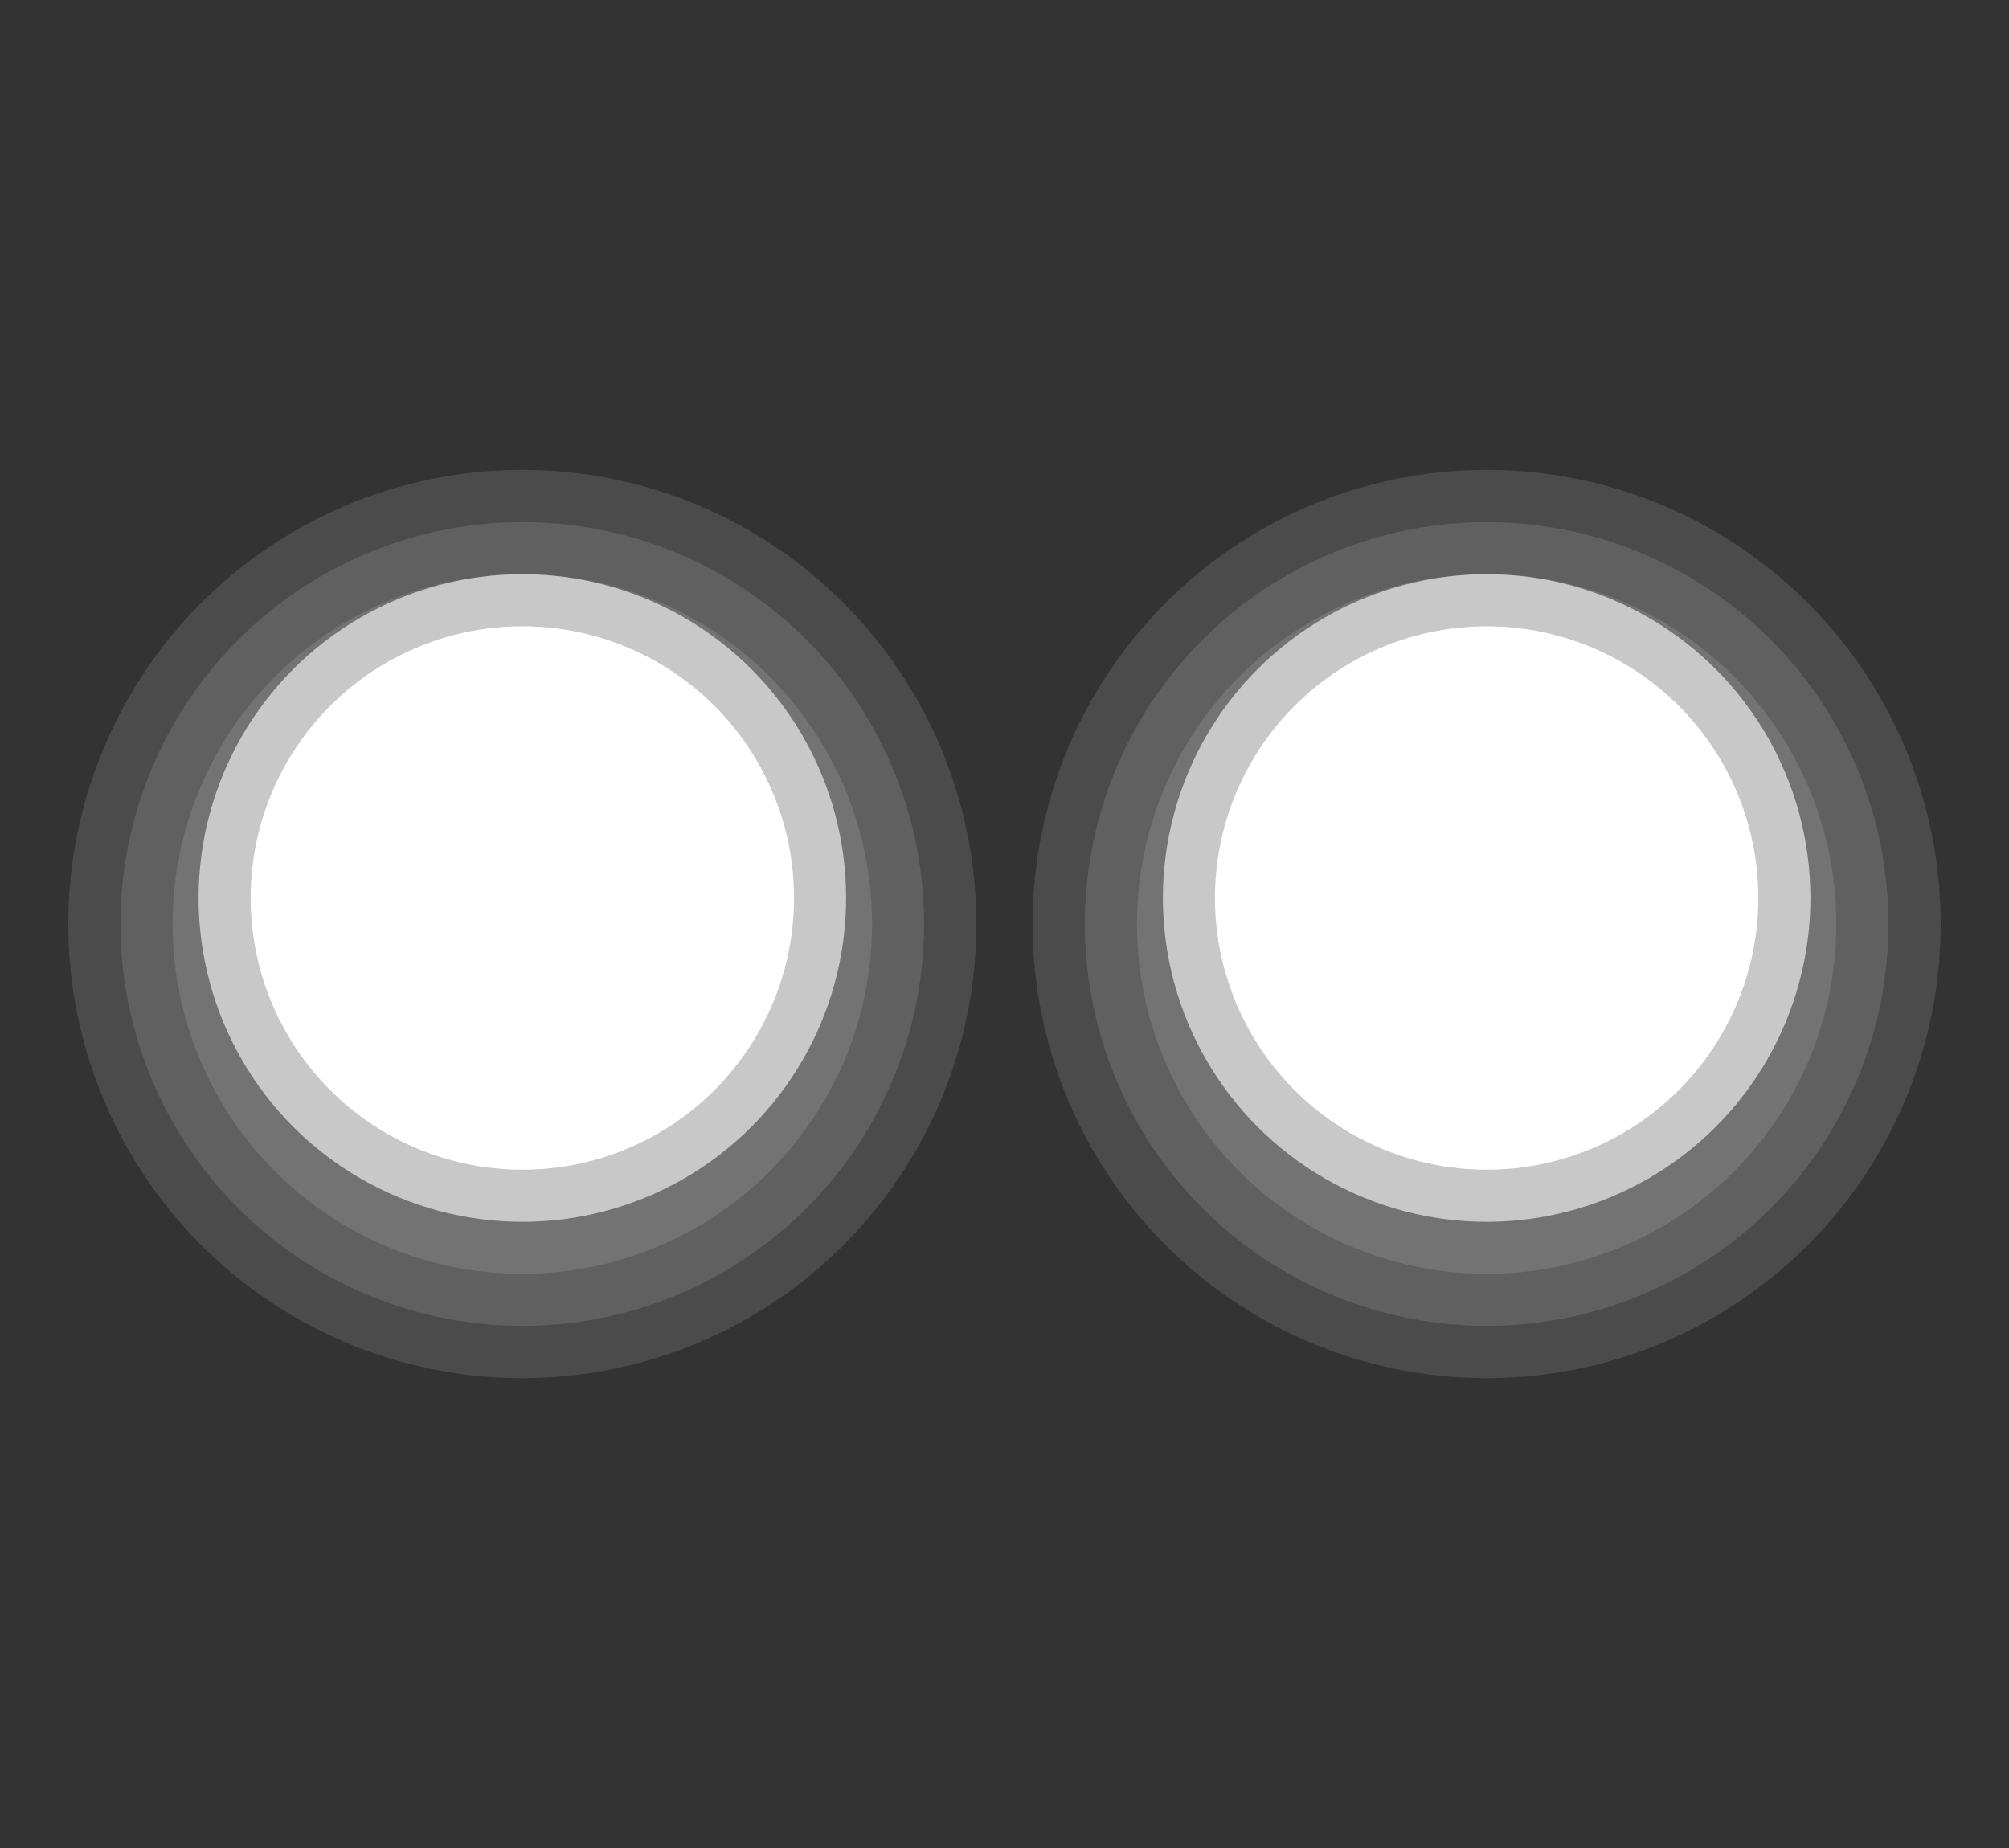 <?xml version="1.0" encoding="UTF-8"?>
<svg xmlns="http://www.w3.org/2000/svg" xmlns:xlink="http://www.w3.org/1999/xlink" baseProfile="tiny" contentScriptType="text/ecmascript" contentStyleType="text/css" height="23px" preserveAspectRatio="xMidYMid meet" version="1.1" viewBox="0 0 25 23" width="25px" x="0px" y="0px" zoomAndPan="magnify">
<rect x="0" y="0" width="25" height="23" fill="#333333" stroke="none"/>
<path color="#000000" d="M 24.15 11.5 C 24.151 13.519 23.074 15.385 21.326 16.395 C 19.577 17.405 17.423 17.405 15.674 16.395 C 13.926 15.385 12.849 13.519 12.85 11.5 C 12.849 9.481 13.926 7.615 15.674 6.605 C 17.423 5.595 19.577 5.595 21.326 6.605 C 23.074 7.615 24.151 9.481 24.15 11.5 z " display="inline" fill="#ffffff" fill-opacity="0.118" fill-rule="nonzero" stroke="none" visibility="visible"/>
<path color="#000000" d="M 12.15 11.5 C 12.151 13.519 11.074 15.385 9.326 16.395 C 7.577 17.405 5.423 17.405 3.674 16.395 C 1.926 15.385 0.849 13.519 0.85 11.5 C 0.849 9.481 1.926 7.615 3.674 6.605 C 5.423 5.595 7.577 5.595 9.326 6.605 C 11.074 7.615 12.151 9.481 12.15 11.5 z " display="inline" fill="#ffffff" fill-opacity="0.118" fill-rule="nonzero" stroke="none" visibility="visible"/>
<rect fill="none" height="23" width="25"/>
<defs>
<linearGradient gradientUnits="userSpaceOnUse" x1="12.5" x2="12.5" xlink:actuate="onLoad" xlink:show="other" xlink:type="simple" y1="22" y2="1">
<stop offset="0" stop-color="#195b19"/>
<stop offset="1" stop-color="#9bd22d"/>
</linearGradient>
</defs>
<path color="#000000" d="M 10.852 11.5 C 10.853 13.055 10.024 14.493 8.677 15.271 C 7.33 16.049 5.67 16.049 4.323 15.271 C 2.976 14.493 2.147 13.055 2.148 11.5 C 2.147 9.945 2.976 8.507 4.323 7.729 C 5.67 6.951 7.33 6.951 8.677 7.729 C 10.024 8.507 10.853 9.945 10.852 11.5 z " display="inline" fill="#ffffff" fill-opacity="0.118" fill-rule="nonzero" stroke="none" visibility="visible"/>
<path color="#000000" d="M 11.5 11.5 C 11.501 13.287 10.548 14.938 9.001 15.832 C 7.453 16.725 5.547 16.725 3.999 15.832 C 2.452 14.938 1.499 13.287 1.5 11.5 C 1.499 9.713 2.452 8.062 3.999 7.168 C 5.547 6.275 7.453 6.275 9.001 7.168 C 10.548 8.062 11.501 9.713 11.5 11.5 z " display="inline" fill="#ffffff" fill-opacity="0.118" fill-rule="nonzero" stroke="none" visibility="visible"/>
<path color="#000000" d="M 10.205 11.176 C 10.205 12.5 9.499 13.724 8.353 14.386 C 7.206 15.048 5.794 15.048 4.647 14.386 C 3.501 13.724 2.795 12.5 2.795 11.176 C 2.795 9.852 3.501 8.629 4.647 7.967 C 5.794 7.305 7.206 7.305 8.353 7.967 C 9.499 8.629 10.205 9.852 10.205 11.176 z " display="inline" fill="#ffffff" fill-opacity="1" fill-rule="nonzero" stroke="#c8c8c8" stroke-opacity="1" stroke-width="0.648" visibility="visible"/>
<path color="#000000" d="M 22.852 11.5 C 22.853 13.055 22.024 14.493 20.677 15.271 C 19.33 16.049 17.67 16.049 16.323 15.271 C 14.976 14.493 14.147 13.055 14.148 11.5 C 14.147 9.945 14.976 8.507 16.323 7.729 C 17.67 6.951 19.33 6.951 20.677 7.729 C 22.024 8.507 22.853 9.945 22.852 11.5 z " display="inline" fill="#ffffff" fill-opacity="0.118" fill-rule="nonzero" stroke="none" visibility="visible"/>
<path color="#000000" d="M 23.5 11.5 C 23.501 13.287 22.548 14.938 21.001 15.832 C 19.453 16.725 17.547 16.725 15.999 15.832 C 14.452 14.938 13.499 13.287 13.5 11.5 C 13.499 9.713 14.452 8.062 15.999 7.168 C 17.547 6.275 19.453 6.275 21.001 7.168 C 22.548 8.062 23.501 9.713 23.5 11.5 z " display="inline" fill="#ffffff" fill-opacity="0.118" fill-rule="nonzero" stroke="none" visibility="visible"/>
<path color="#000000" d="M 22.205 11.176 C 22.205 12.5 21.499 13.724 20.353 14.386 C 19.206 15.048 17.794 15.048 16.647 14.386 C 15.501 13.724 14.795 12.5 14.795 11.176 C 14.795 9.852 15.501 8.629 16.647 7.967 C 17.794 7.305 19.206 7.305 20.353 7.967 C 21.499 8.629 22.205 9.852 22.205 11.176 z " display="inline" fill="#ffffff" fill-opacity="1" fill-rule="nonzero" stroke="#c8c8c8" stroke-opacity="1" stroke-width="0.648" visibility="visible"/>
</svg>
